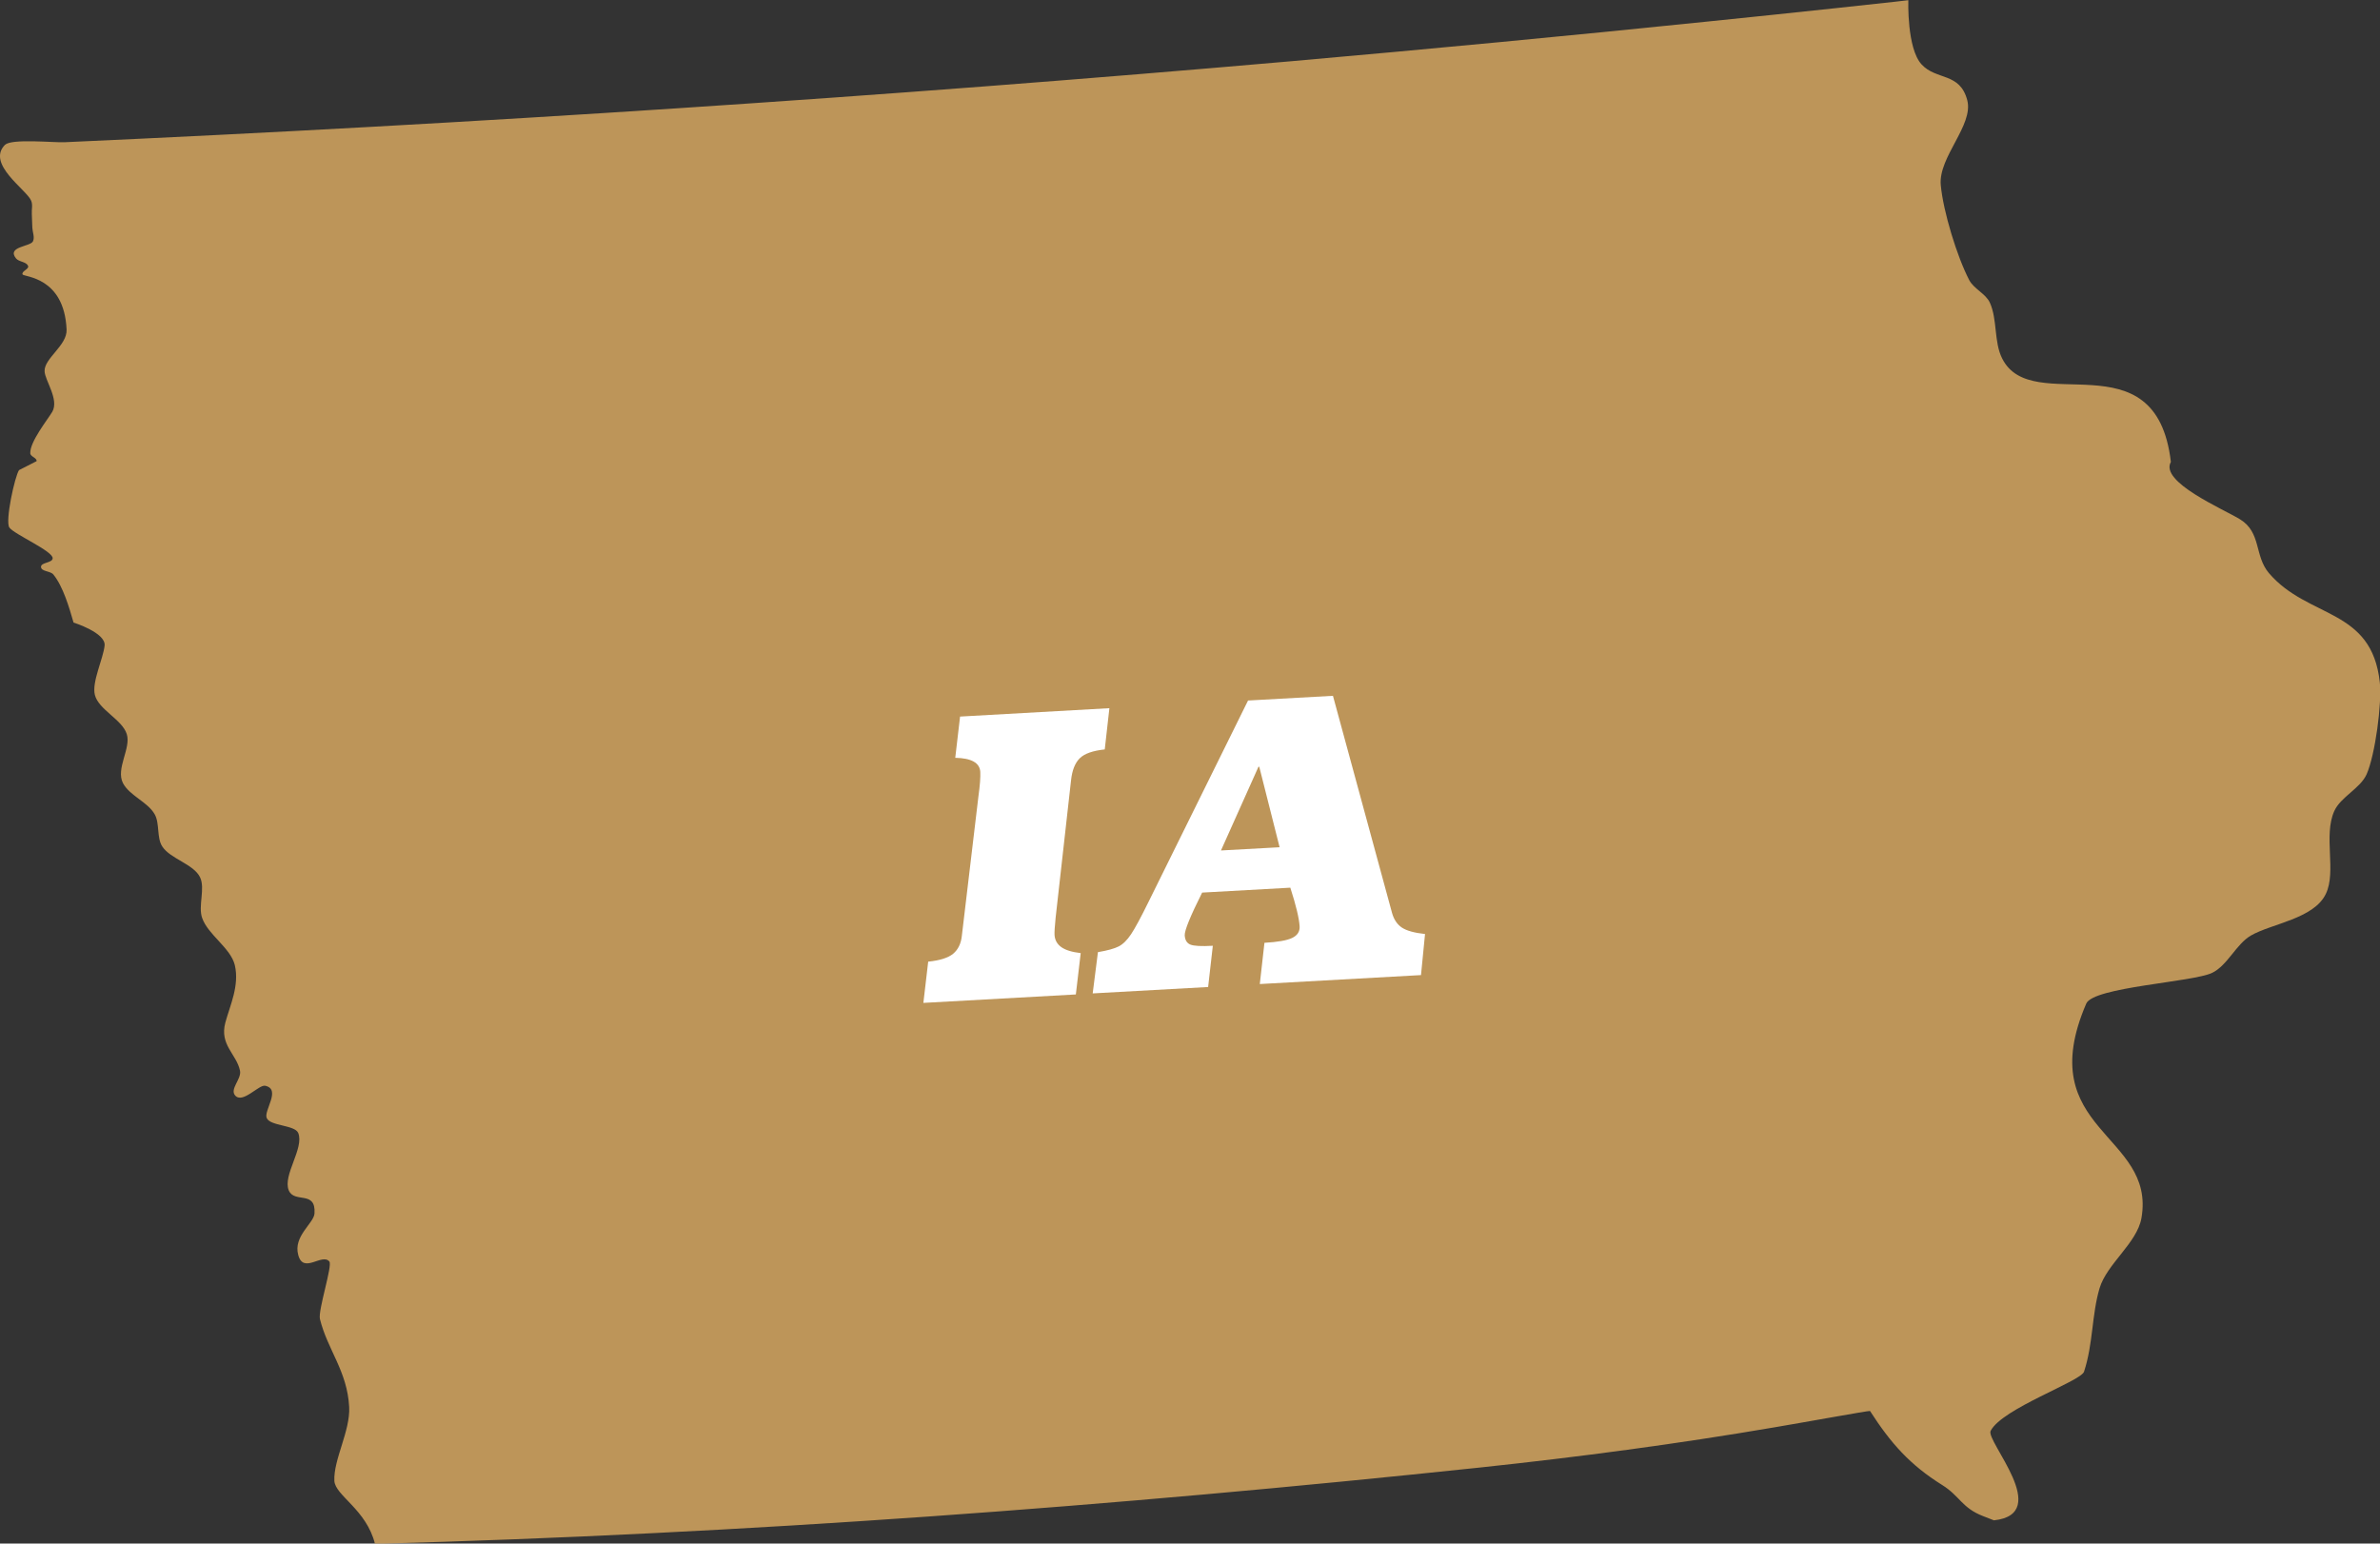 <svg xmlns="http://www.w3.org/2000/svg" width="207.204" height="134.398" viewBox="0 0 207.204 134.398"><rect x="0" y="0" width="207.204" height="134.398" fill="#333333" stroke="none"/><path opacity=".75" fill="#ebb566" d="M.443 12.6c-1.666 1.666 1.867 3.906 2.268 4.87.16.365.03.787.06 1.178.016.396.03.79.044 1.18.02.393.22.824.057 1.18-.21.47-2.303.45-1.485 1.482.26.328.905.282 1.058.666.117.27-.6.457-.48.735.096.24 3.624.17 3.833 4.8.064 1.39-1.97 2.51-1.915 3.634.027.795 1.276 2.45.674 3.52-.39.668-1.975 2.63-1.92 3.624.004.29.6.4.547.684l-1.526.778c-.37.545-1.225 4.45-.843 5 .413.59 3.81 2.053 3.77 2.678-.017.42-1.03.336-1.015.756.03.416.82.333 1.08.66.845 1.048 1.37 2.85 1.753 4.18 0 0 2.82.884 2.704 2.003-.123 1.16-1.125 3.175-.85 4.29.324 1.3 2.38 2.144 2.78 3.42.39 1.22-.98 3.015-.33 4.27.57 1.09 2.154 1.636 2.76 2.71.45.788.162 2.046.66 2.803.694 1.077 2.742 1.533 3.29 2.685.466.97-.185 2.51.18 3.535.505 1.47 2.482 2.607 2.847 4.115.414 1.784-.425 3.516-.827 5-.52 1.954.975 2.73 1.278 4.193.144.708-.9 1.58-.434 2.14.647.78 2.068-.95 2.623-.835 1.43.304-.16 2.188.14 2.82.315.696 2.433.59 2.736 1.284.55 1.324-1.37 3.69-.82 5.006.49 1.16 2.374-.04 2.24 2.008-.052.858-1.87 1.977-1.415 3.62.45 1.683 2.068-.19 2.708.565.29.36-1 4.255-.82 5.006.66 2.686 2.38 4.53 2.546 7.658.105 2.1-1.38 4.59-1.29 6.438.074 1.276 2.79 2.488 3.534 5.48 32.2-.86 64.22-3.264 96.263-6.65 8.57-.915 17.038-2.035 25.546-3.488 2.447-.41 8.314-1.48 8.35-1.43 1.81 2.81 3.47 4.69 6.29 6.45 1.543.965 1.696 1.98 3.544 2.7.316.126.955.372.955.372 5.16-.554-.744-6.918-.286-7.79 1-1.947 7.834-4.303 8.13-5.15.8-2.428.665-4.94 1.353-7.268.634-2.124 3.26-3.93 3.646-6.105 1.29-7.364-9.58-7.592-4.805-18.68.63-1.45 9.323-1.867 10.97-2.68 1.332-.652 2.076-2.49 3.36-3.242 1.804-1.046 5.494-1.455 6.53-3.632.938-1.95-.236-5.07.737-7.216.56-1.234 2.263-1.957 2.814-3.2.74-1.68 1.34-6.153 1.148-7.984-.7-6.527-6.228-5.523-9.653-9.525-1.286-1.51-.644-3.54-2.524-4.69-1.46-.894-7.01-3.247-6.014-4.994-1.293-11.034-12.083-3.782-14.69-9.01-.73-1.446-.4-3.4-1.077-4.87-.35-.76-1.396-1.196-1.786-1.945-1.066-2.047-2.267-5.97-2.48-8.275-.228-2.44 2.876-5.21 2.306-7.39-.64-2.45-2.7-1.72-3.98-3.123C166 4.2 166.14.017 166.14.017l-1.244.143c-1.667.183-3.322.36-4.987.54-3.74.4-7.484.794-11.23 1.174-12.09 1.245-24.194 2.393-36.3 3.46-35.54 3.11-71.15 5.45-106.79 7.05-.85.04-4.588-.33-5.137.22"/><path fill="#FFF" d="M93.665 86.575l.422-3.59c-.762-.087-1.324-.26-1.688-.52s-.56-.61-.59-1.058c-.015-.248.02-.746.094-1.496l1.342-11.96c.092-.88.346-1.52.76-1.93s1.14-.66 2.176-.77l.404-3.59-13 .73-.42 3.59c1.41.028 2.136.438 2.18 1.228.025.46-.03 1.18-.165 2.156l-1.44 12.11c-.07.677-.32 1.196-.75 1.56-.43.36-1.156.59-2.18.695l-.42 3.59 13.265-.735zm30.047-1.665l.352-3.586c-.94-.102-1.61-.29-2.018-.562-.405-.273-.69-.695-.852-1.266l-5.146-18.913-7.392.41-8.663 17.53c-.67 1.363-1.176 2.3-1.52 2.817s-.703.87-1.076 1.062c-.374.193-.977.36-1.81.5l-.456 3.592 10.05-.557.408-3.59c-1 .057-1.654.02-1.956-.104-.303-.125-.465-.395-.49-.807-.02-.414.48-1.653 1.516-3.72l7.677-.427c.5 1.55.77 2.68.81 3.37.024.45-.19.783-.645 1.004-.456.22-1.26.36-2.418.426l-.404 3.59 14.042-.78zm-17.418-10.85l3.268-7.297.07-.004 1.772 7.01-5.11.28z"/></svg>